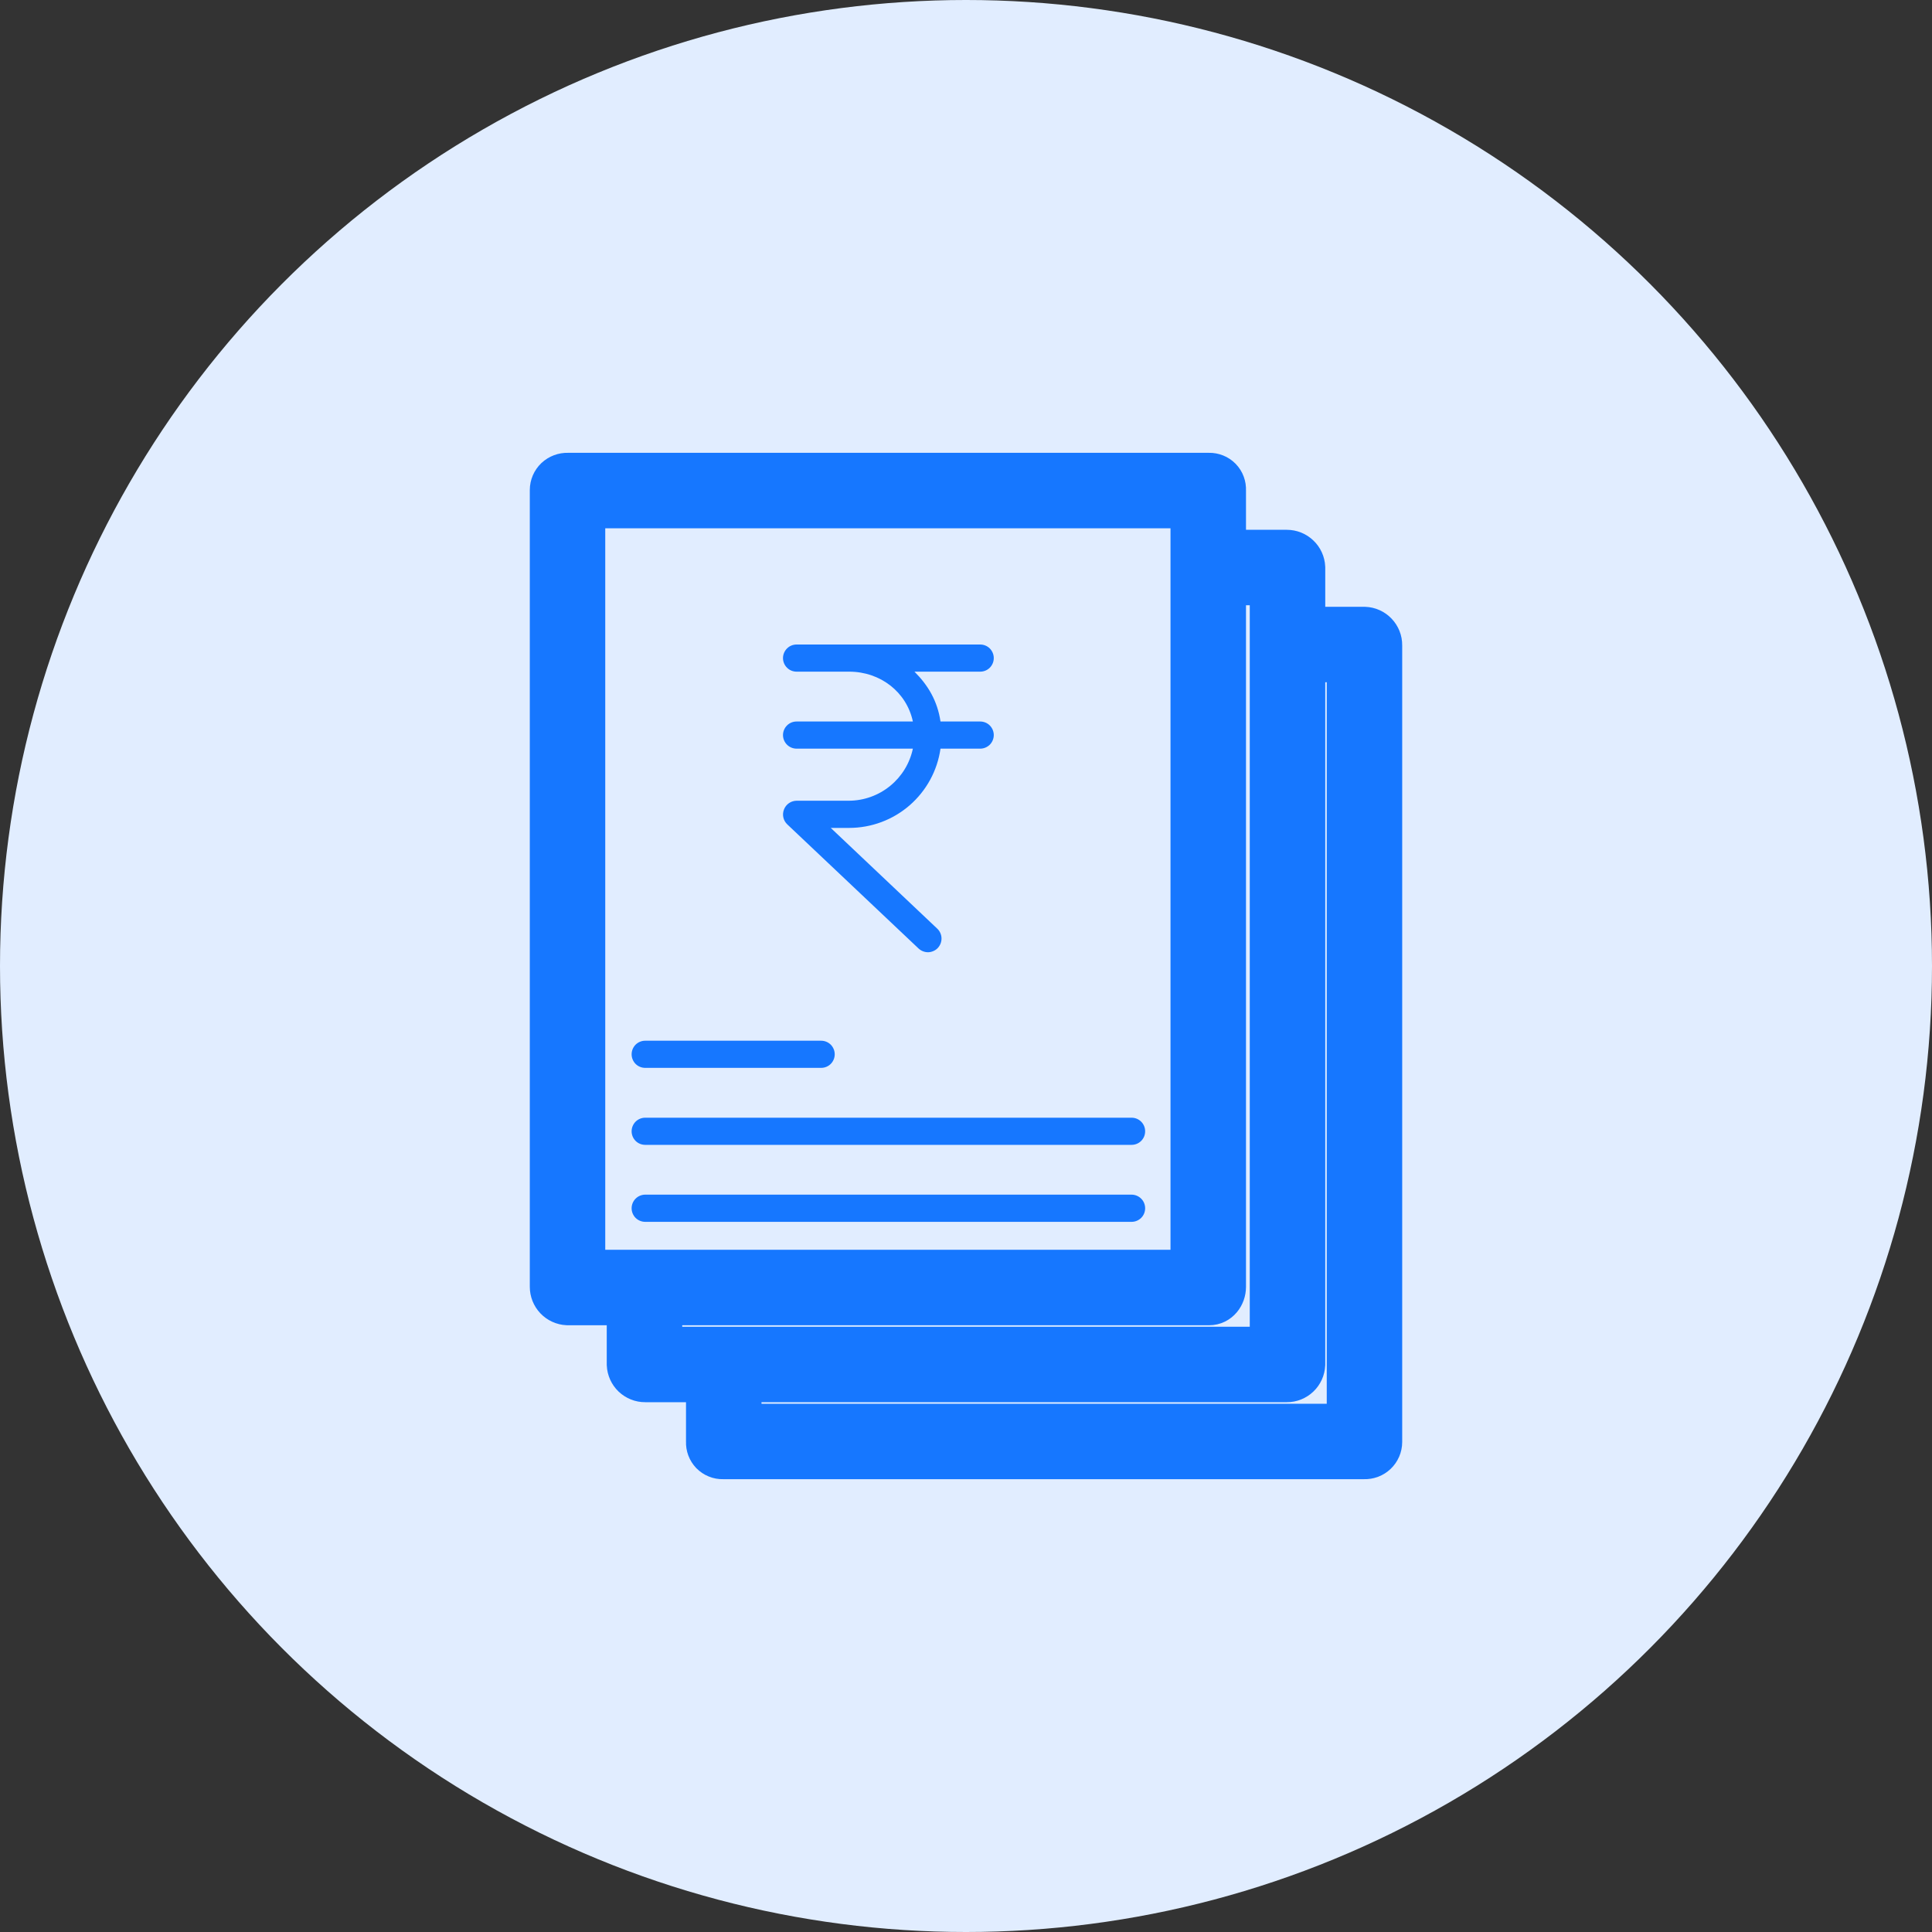 <svg width="40" height="40" viewBox="0 0 40 40" fill="none" xmlns="http://www.w3.org/2000/svg">
<rect x="0" y="0" width="40" height="40" fill="#333333" stroke="none"/>
<circle cx="20" cy="20" r="20" fill="#E1EDFF"/>
<path d="M11.469 10.145V26.642C11.469 26.718 11.498 26.791 11.55 26.846C11.603 26.902 11.675 26.934 11.751 26.938H13.062V28.249C13.066 28.325 13.098 28.397 13.153 28.45C13.209 28.502 13.282 28.532 13.358 28.531H14.703V29.855C14.701 29.891 14.707 29.926 14.719 29.959C14.731 29.992 14.751 30.022 14.775 30.048C14.8 30.073 14.829 30.093 14.862 30.106C14.895 30.12 14.93 30.126 14.965 30.125H28.249C28.285 30.126 28.321 30.12 28.355 30.108C28.389 30.095 28.42 30.075 28.447 30.05C28.473 30.025 28.494 29.995 28.509 29.961C28.523 29.928 28.531 29.892 28.531 29.855V13.358C28.532 13.282 28.502 13.209 28.45 13.154C28.397 13.098 28.325 13.066 28.249 13.063H26.938V11.752C26.934 11.675 26.902 11.603 26.846 11.551C26.791 11.498 26.718 11.469 26.642 11.469H25.297V10.145C25.299 10.109 25.293 10.074 25.281 10.041C25.269 10.008 25.25 9.978 25.225 9.952C25.2 9.927 25.171 9.907 25.138 9.894C25.105 9.881 25.07 9.874 25.035 9.875H11.751C11.715 9.874 11.679 9.88 11.645 9.893C11.611 9.906 11.58 9.925 11.553 9.95C11.527 9.975 11.506 10.005 11.491 10.039C11.477 10.072 11.469 10.108 11.469 10.145ZM26.938 28.249V13.625H27.969V29.563H15.266V28.531H26.642C26.718 28.532 26.791 28.502 26.846 28.45C26.902 28.397 26.934 28.325 26.938 28.249ZM25.297 26.642V12.031H26.375V27.969H13.625V26.938H25.035C25.19 26.938 25.297 26.797 25.297 26.642ZM12.031 10.438H24.734V26.375H12.031V10.438Z" fill="#1677FF"/>
<path d="M11.469 10.145V26.642C11.469 26.718 11.498 26.791 11.55 26.846C11.603 26.902 11.675 26.934 11.751 26.938H13.062V28.249C13.066 28.325 13.098 28.397 13.153 28.45C13.209 28.502 13.282 28.532 13.358 28.531H14.703V29.855C14.701 29.891 14.707 29.926 14.719 29.959C14.731 29.992 14.751 30.022 14.775 30.048C14.8 30.073 14.829 30.093 14.862 30.106C14.895 30.12 14.93 30.126 14.965 30.125H28.249C28.285 30.126 28.321 30.12 28.355 30.108C28.389 30.095 28.42 30.075 28.447 30.05C28.473 30.025 28.494 29.995 28.509 29.961C28.523 29.928 28.531 29.892 28.531 29.855V13.358C28.532 13.282 28.502 13.209 28.45 13.154C28.397 13.098 28.325 13.066 28.249 13.063H26.938V11.752C26.934 11.675 26.902 11.603 26.846 11.551C26.791 11.498 26.718 11.469 26.642 11.469H25.297V10.145C25.299 10.109 25.293 10.074 25.281 10.041C25.269 10.008 25.25 9.978 25.225 9.952C25.2 9.927 25.171 9.907 25.138 9.894C25.105 9.881 25.07 9.874 25.035 9.875H11.751C11.715 9.874 11.679 9.88 11.645 9.893C11.611 9.906 11.58 9.925 11.553 9.95C11.527 9.975 11.506 10.005 11.491 10.039C11.477 10.072 11.469 10.108 11.469 10.145ZM26.938 28.249V13.625H27.969V29.563H15.266V28.531H26.642C26.718 28.532 26.791 28.502 26.846 28.45C26.902 28.397 26.934 28.325 26.938 28.249ZM25.297 26.642V12.031H26.375V27.969H13.625V26.938H25.035C25.19 26.938 25.297 26.797 25.297 26.642ZM12.031 10.438H24.734V26.375H12.031V10.438Z" stroke="#1677FF"/>
<path d="M23.428 24.734H13.358C13.284 24.734 13.212 24.764 13.159 24.817C13.107 24.869 13.077 24.941 13.077 25.016C13.077 25.09 13.107 25.162 13.159 25.215C13.212 25.267 13.284 25.297 13.358 25.297H23.428C23.503 25.297 23.574 25.267 23.627 25.215C23.68 25.162 23.709 25.09 23.709 25.016C23.709 24.941 23.68 24.869 23.627 24.817C23.574 24.764 23.503 24.734 23.428 24.734ZM23.428 23.141H13.358C13.284 23.141 13.212 23.17 13.159 23.223C13.107 23.276 13.077 23.347 13.077 23.422C13.077 23.497 13.107 23.568 13.159 23.621C13.212 23.674 13.284 23.703 13.358 23.703H23.428C23.503 23.703 23.574 23.674 23.627 23.621C23.68 23.568 23.709 23.497 23.709 23.422C23.709 23.347 23.68 23.276 23.627 23.223C23.574 23.17 23.503 23.141 23.428 23.141ZM13.358 22.109H17.001C17.075 22.109 17.147 22.08 17.2 22.027C17.252 21.974 17.282 21.903 17.282 21.828C17.282 21.753 17.252 21.682 17.2 21.629C17.147 21.576 17.075 21.547 17.001 21.547H13.358C13.284 21.547 13.212 21.576 13.159 21.629C13.107 21.682 13.077 21.753 13.077 21.828C13.077 21.903 13.107 21.974 13.159 22.027C13.212 22.08 13.284 22.109 13.358 22.109ZM16.211 15.219C16.211 15.293 16.241 15.365 16.294 15.418C16.346 15.47 16.418 15.5 16.493 15.5H18.9C18.836 15.803 18.67 16.075 18.43 16.271C18.19 16.467 17.89 16.576 17.58 16.578H16.493C16.436 16.579 16.381 16.596 16.335 16.628C16.288 16.66 16.252 16.706 16.232 16.758C16.211 16.811 16.206 16.868 16.218 16.923C16.23 16.979 16.259 17.029 16.3 17.068L19.018 19.638C19.045 19.663 19.077 19.683 19.111 19.696C19.146 19.709 19.183 19.716 19.219 19.715C19.256 19.714 19.293 19.705 19.326 19.69C19.36 19.675 19.391 19.654 19.416 19.627C19.467 19.572 19.495 19.499 19.493 19.424C19.491 19.349 19.459 19.278 19.405 19.227L17.2 17.141H17.58C18.04 17.141 18.485 16.975 18.832 16.674C19.18 16.372 19.407 15.955 19.472 15.5H20.294C20.368 15.5 20.44 15.47 20.493 15.418C20.545 15.365 20.575 15.293 20.575 15.219C20.575 15.144 20.545 15.073 20.493 15.02C20.44 14.967 20.368 14.938 20.294 14.938H19.472C19.41 14.516 19.216 14.188 18.933 13.906H20.294C20.368 13.906 20.44 13.877 20.493 13.824C20.545 13.771 20.575 13.7 20.575 13.625C20.575 13.55 20.545 13.479 20.493 13.426C20.44 13.373 20.368 13.344 20.294 13.344H16.493C16.418 13.344 16.346 13.373 16.294 13.426C16.241 13.479 16.211 13.55 16.211 13.625C16.211 13.7 16.241 13.771 16.294 13.824C16.346 13.877 16.418 13.906 16.493 13.906H17.58C18.228 13.906 18.77 14.328 18.9 14.938H16.493C16.418 14.938 16.346 14.967 16.294 15.02C16.241 15.073 16.211 15.144 16.211 15.219Z" fill="#1677FF"/>
</svg>
